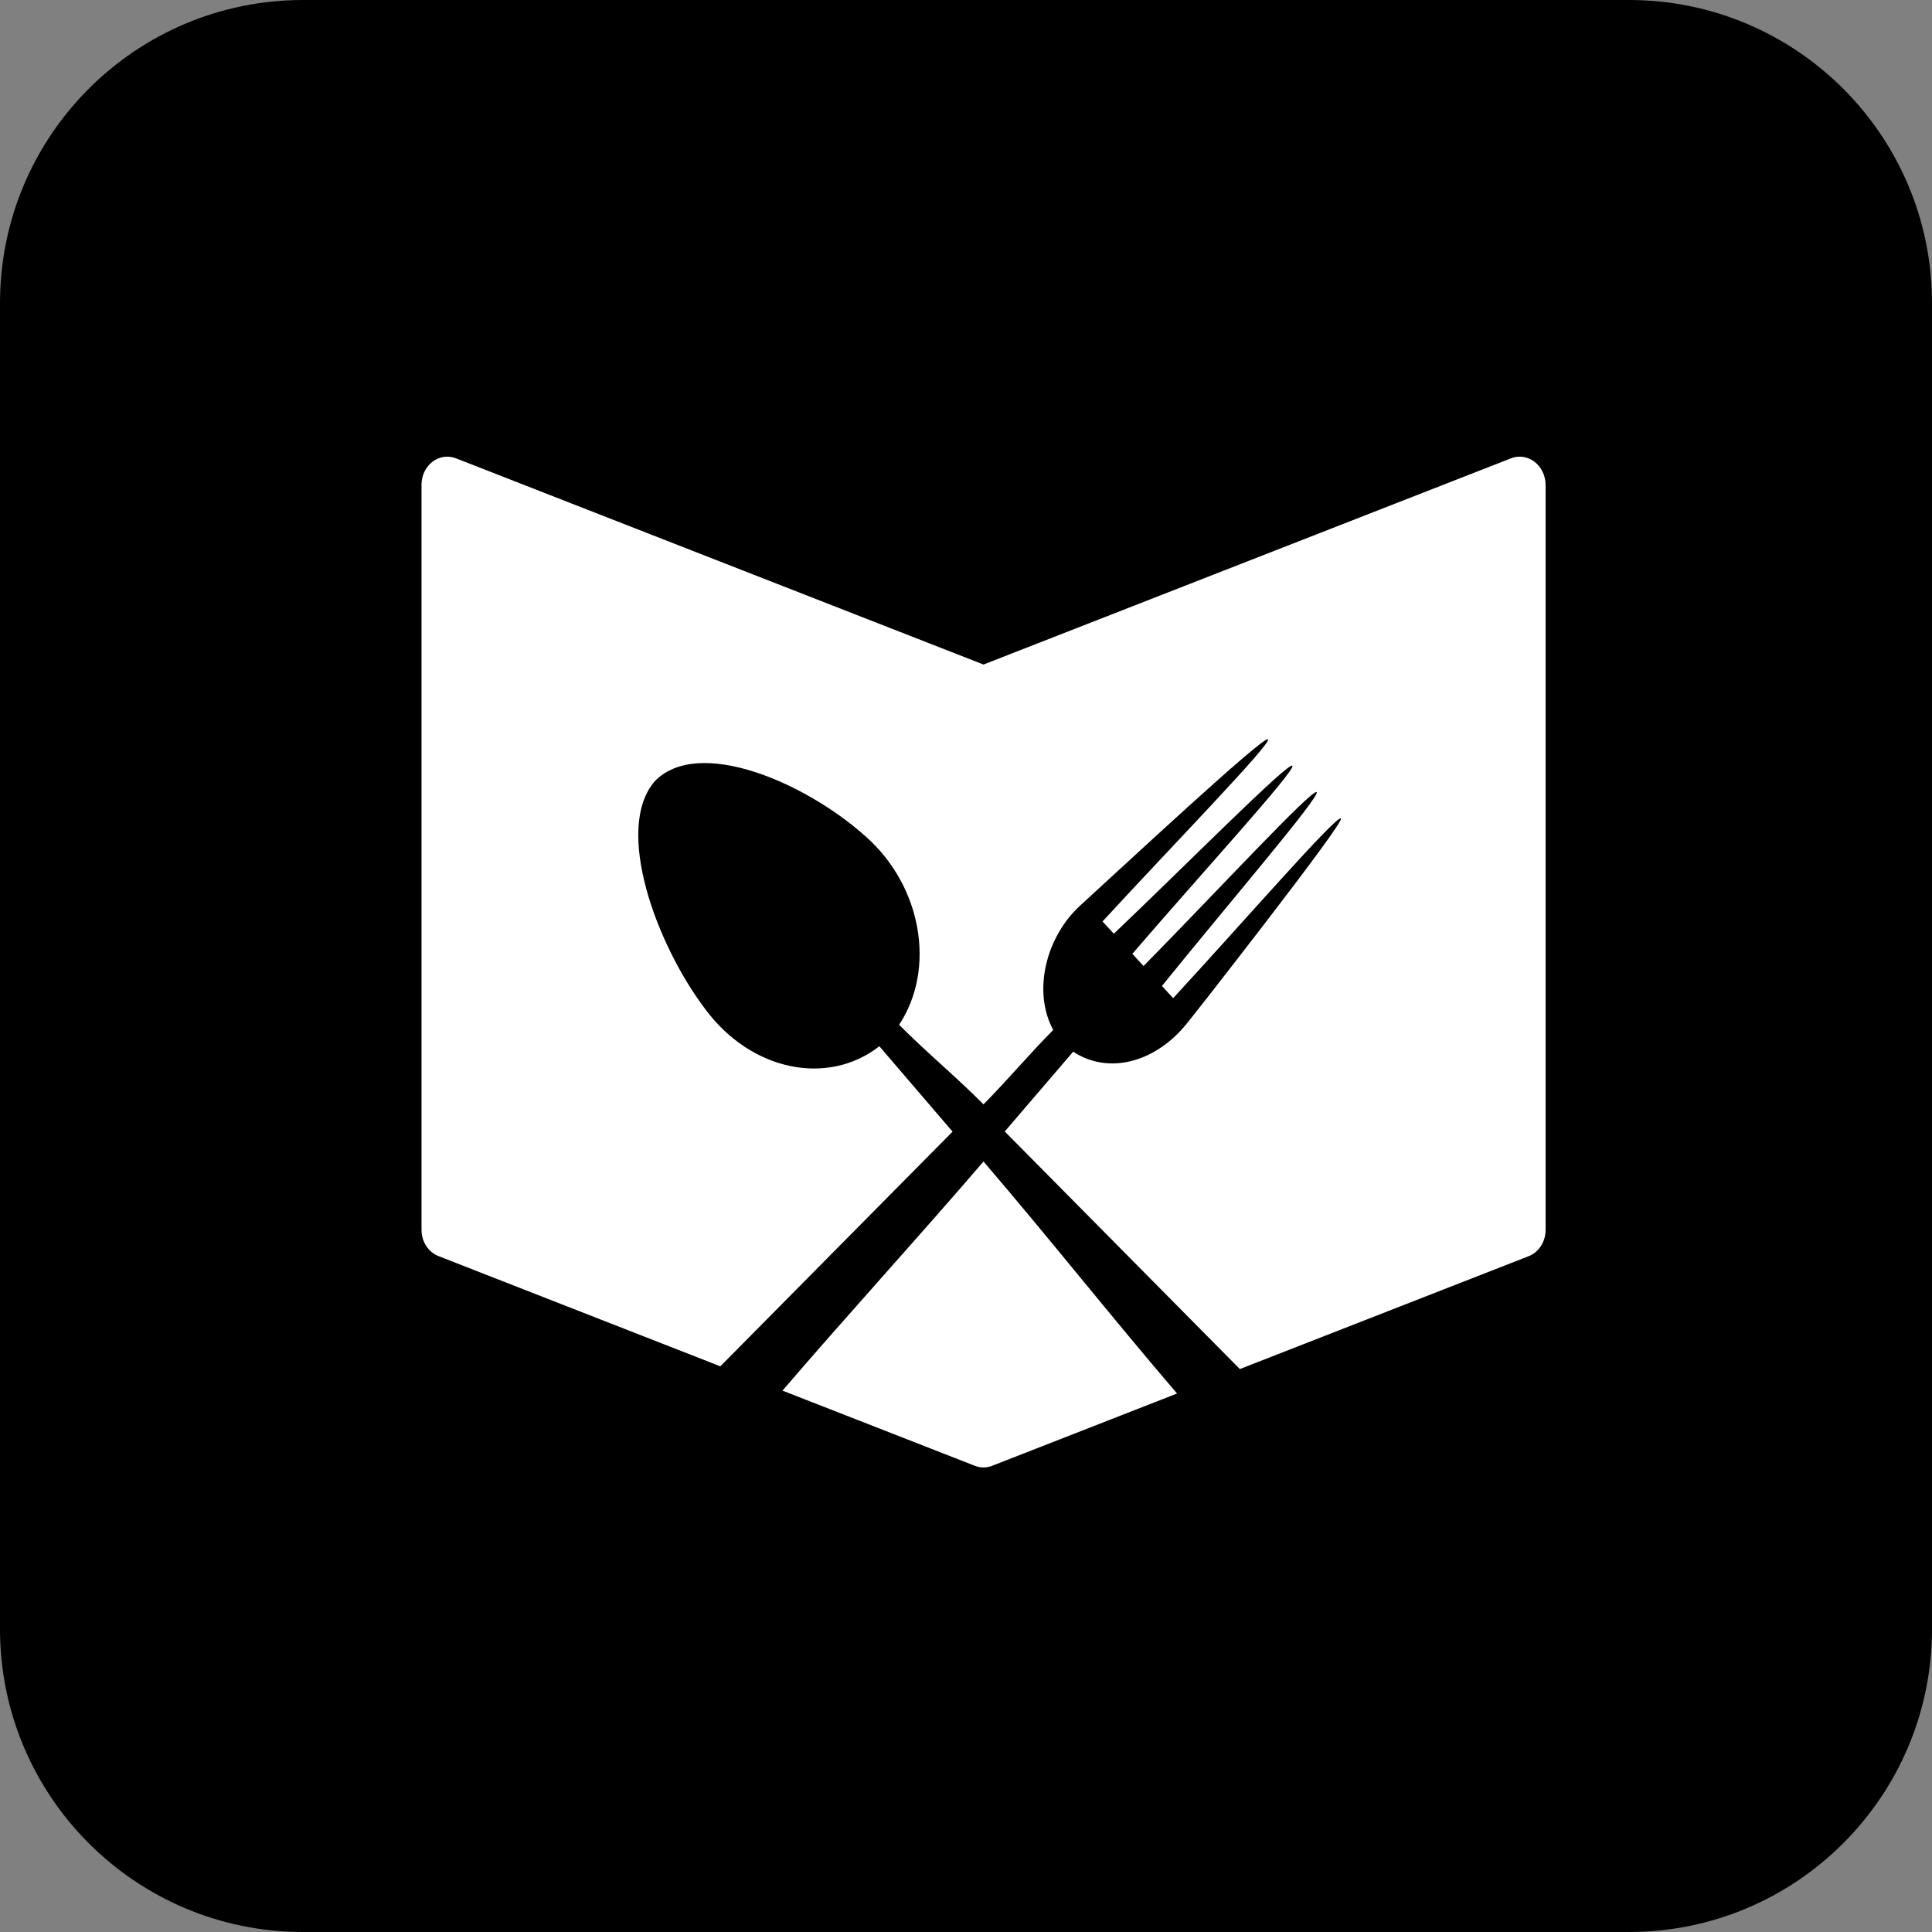 <svg width="50" height="50" viewBox="0 0 50 50" fill="none" xmlns="http://www.w3.org/2000/svg">
<rect x="0" y="0" width="50" height="50" fill="#808080" stroke="none"/>
<path d="M42.157 0H7.843C3.511 0 0 3.511 0 7.843V42.157C0 46.489 3.511 50 7.843 50H42.157C46.489 50 50 46.489 50 42.157V7.843C50 3.511 46.489 0 42.157 0Z" fill="black"/>
<path d="M30.462 36.064L25.679 37.934C25.606 37.963 25.529 37.977 25.453 37.977C25.376 37.977 25.299 37.963 25.227 37.934L20.251 35.989C21.942 34.017 23.762 32.031 25.453 30.059C27.164 32.056 28.749 34.065 30.462 36.064ZM39.713 11.95C39.535 11.815 39.308 11.781 39.105 11.861L25.453 17.198L11.8 11.861C11.596 11.781 11.369 11.815 11.192 11.95C11.014 12.087 10.909 12.308 10.909 12.543V31.828C10.909 32.134 11.085 32.405 11.349 32.508L18.642 35.36C20.646 33.334 22.649 31.31 24.652 29.287C24.02 28.55 23.39 27.812 22.758 27.077C21.424 28.115 19.449 27.721 18.261 26.128C16.984 24.448 15.881 21.445 16.948 20.215C18.081 19.055 20.849 20.254 22.395 21.64C23.862 22.93 24.226 25.074 23.269 26.521C23.956 27.216 24.766 27.886 25.453 28.581C26.096 27.93 26.614 27.305 27.257 26.656C26.714 25.649 27.074 24.239 27.957 23.434C28.967 22.514 32.713 19.022 32.816 19.133C32.915 19.242 30.288 21.937 28.533 23.848L28.826 24.165C30.699 22.382 33.346 19.709 33.447 19.817C33.546 19.927 31.001 22.71 29.305 24.685L29.595 25.001C31.412 23.156 33.974 20.392 34.075 20.5C34.175 20.61 31.713 23.482 30.071 25.517L30.361 25.832C32.123 23.926 34.603 21.072 34.703 21.182C34.804 21.292 30.749 26.451 30.744 26.459C30.744 26.458 31.605 25.362 30.741 26.456C29.917 27.504 28.685 27.821 27.774 27.217C27.184 27.906 26.594 28.595 26.003 29.283C28.03 31.333 30.058 33.381 32.087 35.431L39.559 32.511C39.824 32.408 40 32.136 40 31.831V12.543C39.996 12.308 39.891 12.087 39.713 11.95Z" fill="white"/>
</svg>
